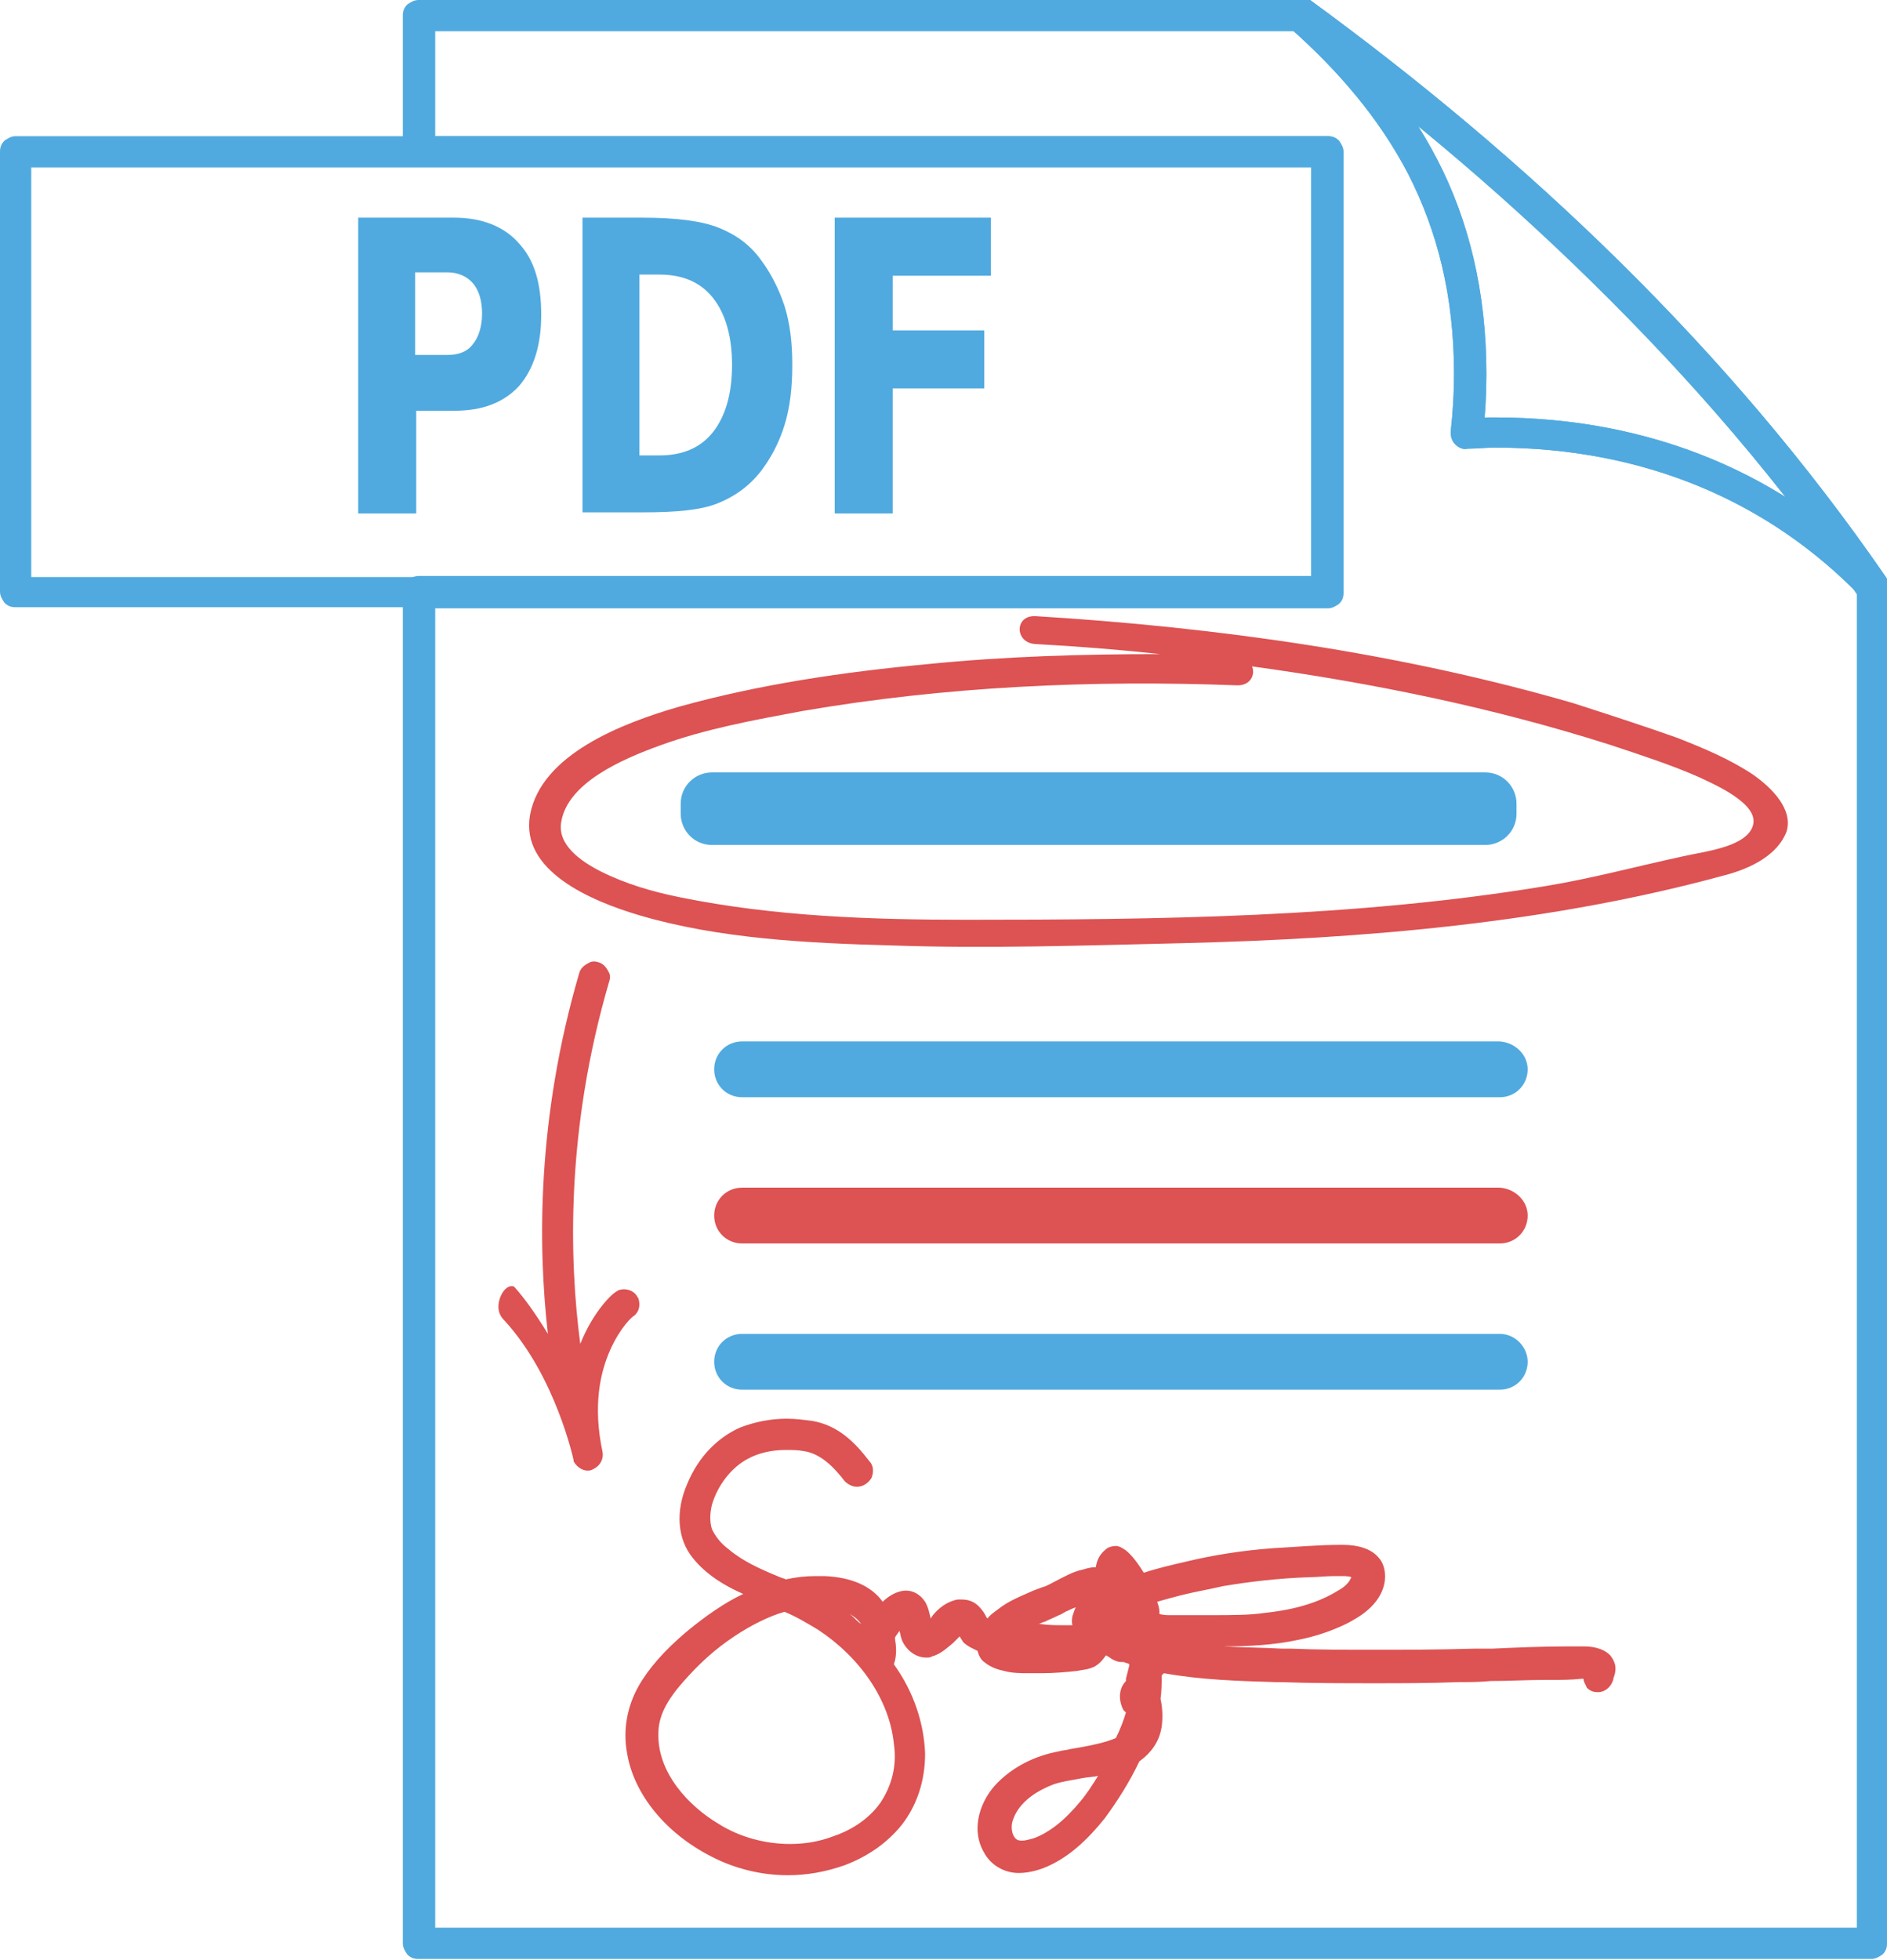 <?xml version="1.0" encoding="utf-8"?>
<!-- Generator: Adobe Illustrator 18.0.0, SVG Export Plug-In . SVG Version: 6.00 Build 0)  -->
<!DOCTYPE svg PUBLIC "-//W3C//DTD SVG 1.1//EN" "http://www.w3.org/Graphics/SVG/1.1/DTD/svg11.dtd">
<svg version="1.1" id="Layer_1" xmlns="http://www.w3.org/2000/svg" xmlns:xlink="http://www.w3.org/1999/xlink" x="0px" y="0px"
	 viewBox="0 0 169.1 175.6" enable-background="new 0 0 169.1 175.6" xml:space="preserve">
<path fill="#50AADF" d="M136.9,95.8c0,1.4-1.1,2.5-2.5,2.5H66.5c-1.4,0-2.5-1.1-2.5-2.5c0-1.4,1.1-2.5,2.5-2.5h67.9
	C135.8,93.4,136.9,94.5,136.9,95.8z"/>
<path fill="#DD5252" d="M136.9,108.9c0,1.4-1.1,2.5-2.5,2.5H66.5c-1.4,0-2.5-1.1-2.5-2.5c0-1.4,1.1-2.5,2.5-2.5h67.9
	C135.8,106.5,136.9,107.6,136.9,108.9z"/>
<path fill="#50AADF" d="M136.9,122c0,1.4-1.1,2.5-2.5,2.5H66.5c-1.4,0-2.5-1.1-2.5-2.5c0-1.4,1.1-2.5,2.5-2.5h67.9
	C135.8,119.5,136.9,120.7,136.9,122z"/>
<path fill="#DD5252" d="M57.2,116.3c-0.1-0.1-0.1-0.2-0.2-0.3l0,0c-0.4-0.5-1.1-0.6-1.6-0.4c-0.1,0.1-0.2,0.1-0.3,0.2l0,0
	c-0.2,0.1-1.9,1.6-3.1,4.6c-1-7.6-1.3-19.2,2.6-32.5c0.1-0.3,0.1-0.6-0.1-0.9c-0.2-0.4-0.5-0.7-0.9-0.8c-0.3-0.1-0.6-0.1-0.9,0.1
	c-0.4,0.2-0.7,0.5-0.8,0.9c-3.8,13-3.7,24.5-2.8,32.3c-1.1-1.8-2.1-3.2-3-4.2c-0.2-0.2-0.9-0.1-1.3,1c-0.4,1.2,0.2,1.8,0.4,2
	c4.6,5,6.2,12.5,6.2,12.5l0,0.1c0.3,0.6,1,1,1.6,0.8l0,0l0,0c0,0,0,0,0,0l0,0l0.2-0.1c0.6-0.3,0.9-0.9,0.8-1.5
	c-0.9-4.2-0.2-7.2,0.7-9.2c0.9-2,2-3,2.1-3C57.3,117.5,57.4,116.9,57.2,116.3z M41.4,115.1L41.4,115.1L41.4,115.1L41.4,115.1z"/>
<path fill="#DD5252" d="M157.1,69.4c-2.1-1.4-4.5-2.4-6.8-3.3c-3.1-1.1-6.2-2.1-9.3-3.1c-15.5-4.5-31.9-6.8-48.2-7.8
	c-1.9-0.1-1.9,2.4,0,2.5c3.7,0.2,7.5,0.5,11.2,0.9c-7,0-13.9,0.2-20.9,0.9c-7.5,0.7-15,1.8-22.2,3.8c-5.2,1.5-12.4,4.3-13.4,9.7
	c-0.9,5,5.4,7.7,9.8,9c7.1,2.1,15.1,2.5,22.6,2.7c8.6,0.3,17.3,0,26-0.2c16.4-0.4,33-1.8,48.7-6.1c2.3-0.6,4.7-1.8,5.5-3.9
	C160.7,72.5,158.8,70.6,157.1,69.4z M157.1,73.9c-0.5,2-4.5,2.4-6.2,2.8c-4.2,0.9-8.2,2-12.5,2.7c-17,2.8-34.6,3-51.8,3
	c-8.6,0-17.2-0.3-25.6-2c-2.5-0.5-4.9-1.2-7.1-2.3c-1.8-0.9-4-2.4-3.6-4.5c0.6-3.5,5.5-5.6,8.8-6.8c4.1-1.5,8.5-2.3,12.8-3.1
	c12.8-2.2,25.9-2.8,39-2.3c1.2,0,1.6-1,1.3-1.7c10.9,1.5,21.6,3.7,32,7c2.7,0.9,5.5,1.8,8,2.9C153.7,70.3,157.6,72,157.1,73.9z"/>
<path fill="#DD5252" d="M144.3,148.3c-0.7-0.7-1.7-0.8-2.4-0.8c-0.3,0-0.7,0-1,0c-0.2,0-0.4,0-0.5,0c-2.2,0-4.5,0.1-6.7,0.2l-1.6,0
	c-3.3,0.1-6.3,0.1-9,0.1c-2.6,0-5,0-7.4-0.1l-0.8,0c-1.8-0.1-3.5-0.1-5.3-0.2c2.1,0,4.5-0.1,6.8-0.6c1.5-0.3,3-0.8,4.4-1.5
	c0.7-0.4,3-1.5,3.3-3.8c0.1-1-0.2-1.7-0.6-2.1c-0.6-0.7-1.7-1.1-3.2-1.1h-0.1c-2.1,0-4.2,0.2-6.1,0.3c-2.7,0.2-5.3,0.6-7.8,1.2
	c-1.3,0.3-2.6,0.6-3.8,1c-0.5-0.8-1-1.5-1.6-2c-0.3-0.2-0.6-0.4-0.9-0.4c-0.3,0-0.7,0.1-0.9,0.3c-0.5,0.4-0.8,0.9-0.9,1.6
	c-0.4,0-0.8,0.1-1.1,0.2c-1,0.2-1.8,0.7-2.6,1.1c-0.4,0.2-0.7,0.4-1.1,0.5c-0.3,0.1-0.5,0.2-0.8,0.3c-1.1,0.5-2.2,0.9-3.2,1.7
	c-0.4,0.3-0.7,0.5-0.9,0.8l-0.1-0.1l-0.1-0.2c-0.1-0.2-0.3-0.5-0.6-0.8c-0.4-0.4-0.9-0.6-1.5-0.6l-0.4,0c-1,0.2-1.7,0.8-2.2,1.4
	l-0.2,0.3l0,0c-0.1-0.4-0.2-1-0.5-1.5c-0.4-0.6-1-1-1.7-1c-0.8,0-1.6,0.5-2.1,1c-1-1.4-2.8-2.2-5.2-2.3c-0.3,0-0.6,0-0.9,0
	c-0.8,0-1.7,0.1-2.6,0.3c-0.1-0.1-0.3-0.1-0.5-0.2c-1.7-0.7-3.3-1.4-4.6-2.5c-0.8-0.6-1.2-1.2-1.5-1.8c-0.2-0.6-0.2-1.4,0-2.2
	c0.5-1.7,1.7-3.3,3.2-4.1c0.9-0.5,2.1-0.8,3.4-0.8c0.5,0,1.1,0,1.6,0.1c1.5,0.2,2.7,1.4,3.7,2.7c0.3,0.3,0.7,0.5,1.1,0.5
	c0.5,0,1-0.3,1.3-0.8c0.2-0.5,0.2-1.1-0.2-1.5c-1.3-1.7-2.8-3.2-5.1-3.6c-0.8-0.1-1.5-0.2-2.3-0.2c-1.5,0-2.9,0.3-4.2,0.8
	c-2,0.9-3.7,2.6-4.7,5c-1.1,2.5-0.9,5,0.5,6.7c1.2,1.5,2.9,2.5,4.5,3.2c-1.7,0.8-3.4,2-5.1,3.4c-2,1.7-3.4,3.3-4.3,4.9
	c-1,1.8-1.4,3.9-1,6c0.6,3.6,3.4,7.1,7.5,9.2c2.1,1.1,4.5,1.7,6.9,1.7c1.7,0,3.4-0.3,5.1-0.9c2.1-0.8,3.8-2,5.1-3.6
	c1.4-1.8,2.1-4,2.1-6.4c-0.1-2.7-1-5.5-2.8-8c0.3-0.8,0.2-1.7,0.1-2.3l0-0.1l0,0c0.1-0.2,0.3-0.4,0.4-0.6c0.1,0.3,0.1,0.6,0.3,1
	c0.4,0.8,1.2,1.4,2.1,1.4c0.2,0,0.4,0,0.5-0.1c0.8-0.2,1.4-0.8,1.9-1.2l0.2-0.2l0.1-0.1l0.3-0.3c0.1,0.2,0.2,0.3,0.3,0.5
	c0.4,0.4,0.9,0.6,1.3,0.8c0.1,0.4,0.3,0.8,0.6,1c0.6,0.5,1.3,0.7,1.8,0.8c0.7,0.2,1.5,0.2,2.1,0.2c0.5,0,0.9,0,1.3,0
	c1.1,0,2.1-0.1,3.1-0.2c0.4-0.1,1-0.1,1.6-0.4c0.5-0.3,0.8-0.7,1-1l0.2,0.1c0.4,0.3,0.8,0.5,1.2,0.5l0.1,0l0.1,0
	c0.2,0.1,0.4,0.1,0.5,0.2l0,0.1c-0.1,0.4-0.2,0.8-0.3,1.2l0,0.2c-0.5,0.5-0.7,1.3-0.4,2.2c0.1,0.3,0.2,0.5,0.4,0.6
	c-0.2,0.7-0.5,1.5-0.9,2.3c-0.2,0.1-0.5,0.2-0.8,0.3c-1,0.3-2.1,0.5-3.3,0.7c-0.3,0.1-0.7,0.1-1,0.2c-2.2,0.4-4.1,1.4-5.5,2.8
	c-1.5,1.5-2.5,4.1-1.2,6.3c0.6,1.1,1.8,1.8,3.1,1.8c1.1,0,2.2-0.4,2.8-0.7c1.7-0.8,3.3-2.2,4.9-4.2c1.1-1.5,2.2-3.2,3.1-5.1
	c1.1-0.8,1.8-1.8,2-3.1c0.1-0.7,0.1-1.6-0.1-2.5c0.1-0.7,0.1-1.4,0.1-2.1l0.2-0.2c3.3,0.6,6.7,0.7,10,0.8l0.5,0
	c2.7,0.1,5.6,0.1,8.4,0.1c2.4,0,4.9,0,7.4-0.1c1,0,2,0,3-0.1c1.6,0,3.3-0.1,4.9-0.1l0.6,0c0.8,0,1.7,0,2.6-0.1l0.2,0
	c0,0.3,0.2,0.5,0.3,0.8c0.3,0.3,0.6,0.4,1,0.4c0.7,0,1.3-0.6,1.4-1.3C145,149.3,144.6,148.7,144.3,148.3z M96.1,145.6
	c-0.3,0-0.7,0-0.9,0h0c-0.6,0-1.2,0-1.9-0.1l-0.2,0c0.2-0.1,0.4-0.2,0.5-0.2c0.4-0.2,0.9-0.4,1.3-0.6c0.3-0.1,0.5-0.3,0.8-0.4
	c0.2-0.1,0.4-0.2,0.7-0.3c-0.1,0.2-0.2,0.5-0.3,0.8C96.1,144.9,96,145.2,96.1,145.6z M108.4,144.7c-0.3,0-0.6,0-0.8,0l-0.7,0
	c-0.7,0-1.3,0-2,0c-0.3,0-0.6,0-1-0.1l0-0.2c0-0.3-0.1-0.6-0.2-0.9c0.7-0.2,1.4-0.4,2.2-0.6c1.2-0.3,2.4-0.5,3.7-0.8
	c2.4-0.4,4.9-0.7,7.7-0.8c0.7,0,1.5-0.1,2.2-0.1l0.3,0c0.2,0,0.3,0,0.5,0c0.2,0,0.6,0,0.8,0.1l-0.1,0.2c-0.2,0.4-0.7,0.8-1.1,1
	c-1.6,1-3.7,1.7-6.6,2C112,144.7,110.4,144.7,108.4,144.7z M76.6,145c-0.2-0.2-0.4-0.4-0.7-0.5c0.5,0.2,0.9,0.5,1.2,0.9l0.1,0.1
	C77,145.4,76.8,145.2,76.6,145z M70.8,165.2c-2.2,0-4.5-0.6-6.4-1.8c-2.7-1.6-5.5-4.6-5.4-8.1c0-1.5,0.7-2.9,2.2-4.6
	c1.4-1.6,2.8-2.9,4.6-4.1c1.5-1,3.1-1.8,4.5-2.2c1,0.4,2,1,3,1.6c3.8,2.5,6.4,6.3,6.8,10.2c0.3,2-0.2,3.8-1.2,5.3
	c-1.2,1.7-3,2.6-4.2,3C73.4,165,72.1,165.2,70.8,165.2z M91.6,164.9c-0.4,0-0.5-0.1-0.6-0.2c-0.3-0.3-0.4-0.9-0.3-1.4
	c0.5-2,2.6-3,3.6-3.4c0.8-0.3,1.7-0.4,2.7-0.6c0.5-0.1,1-0.1,1.4-0.2c-0.5,0.8-1,1.6-1.6,2.3c-1.4,1.7-2.8,2.8-4.2,3.3
	C92.2,164.8,91.9,164.9,91.6,164.9z"/>
<path fill="#50AADF" d="M116.5,1.4l-0.8,1.1c19,13.8,37,30.8,50.9,51l1.2-0.8l1-1c-8.8-9.2-20.8-14.3-34.8-14.3
	c-0.9,0-1.7,0-2.6,0.1l0.1,1.4l1.4,0.1c0.2-1.9,0.3-3.7,0.3-5.5c0-7.4-1.6-13.8-4.4-19.2c-2.8-5.4-6.7-10-11.3-14L116.5,1.4
	l-0.8,1.1L116.5,1.4l-0.9,1.1c4.3,3.8,8,8.1,10.6,13.1c2.6,5.1,4.1,10.9,4.1,17.9c0,1.7-0.1,3.4-0.3,5.2c0,0.4,0.1,0.8,0.4,1.1
	c0.3,0.3,0.7,0.5,1.1,0.4c0.8,0,1.6-0.1,2.5-0.1c13.3,0,24.5,4.8,32.8,13.4c0.5,0.5,1.3,0.6,1.9,0.1c0.6-0.5,0.7-1.3,0.3-1.9
	c-14.1-20.5-32.4-37.7-51.6-51.7c-0.6-0.4-1.5-0.3-1.9,0.3c-0.5,0.6-0.4,1.5,0.2,2L116.5,1.4z"/>
<path fill="#50AADF" d="M116.5,1.4l-0.8,1.1c19,13.8,37,30.8,50.9,51l1.2-0.8l1-1c-8.8-9.2-20.8-14.3-34.8-14.3
	c-0.9,0-1.7,0-2.6,0.1l0.1,1.4l1.4,0.1c0.2-1.9,0.3-3.7,0.3-5.5c0-7.4-1.6-13.8-4.4-19.2c-2.8-5.4-6.7-10-11.3-14L116.5,1.4
	l-0.8,1.1L116.5,1.4l-0.9,1.1c4.3,3.8,8,8.1,10.6,13.1c2.6,5.1,4.1,10.9,4.1,17.9c0,1.7-0.1,3.4-0.3,5.2c0,0.4,0.1,0.8,0.4,1.1
	c0.3,0.3,0.7,0.5,1.1,0.4c0.8,0,1.6-0.1,2.5-0.1c13.3,0,24.5,4.8,32.8,13.4c0.5,0.5,1.3,0.6,1.9,0.1c0.6-0.5,0.7-1.3,0.3-1.9
	c-14.1-20.5-32.4-37.7-51.6-51.7c-0.6-0.4-1.5-0.3-1.9,0.3c-0.5,0.6-0.4,1.5,0.2,2L116.5,1.4z"/>
<path fill="#50AADF" d="M1.4,13.6V15h116.1v36.7H2.8V13.6H1.4V15V13.6H0V53c0,0.4,0.2,0.7,0.4,1c0.3,0.3,0.6,0.4,1,0.4h117.5
	c0.4,0,0.7-0.2,1-0.4c0.3-0.3,0.4-0.6,0.4-1V13.6c0-0.4-0.2-0.7-0.4-1c-0.3-0.3-0.6-0.4-1-0.4H1.4c-0.4,0-0.7,0.2-1,0.4
	c-0.3,0.3-0.4,0.6-0.4,1H1.4z"/>
<path fill="#50AADF" d="M32.1,19.5h8.6c2.5,0,4.5,0.8,5.8,2.3c1.4,1.5,2,3.6,2,6.4c0,2.8-0.7,4.9-2,6.4c-1.4,1.5-3.3,2.2-5.8,2.2
	h-3.4V46h-5.2V19.5 M37.2,24.4v7.4h2.9c1,0,1.8-0.3,2.3-1c0.5-0.6,0.8-1.6,0.8-2.7c0-1.2-0.3-2.1-0.8-2.7c-0.5-0.6-1.3-1-2.3-1H37.2
	 M57.3,24.7v16.1h1.8c2.1,0,3.7-0.7,4.8-2.1c1.1-1.4,1.7-3.4,1.7-6c0-2.6-0.6-4.6-1.7-6c-1.1-1.4-2.7-2.1-4.8-2.1H57.3 M52.2,19.5
	h5.4c3,0,5.3,0.3,6.8,0.9c1.5,0.6,2.8,1.5,3.8,2.9c0.9,1.2,1.6,2.6,2.1,4.1c0.5,1.6,0.7,3.3,0.7,5.3c0,2-0.2,3.8-0.7,5.4
	c-0.5,1.6-1.2,2.9-2.1,4.1c-1.1,1.4-2.4,2.3-3.9,2.9c-1.5,0.6-3.7,0.8-6.7,0.8h-5.4V19.5 M74.9,19.5h13.9v5.2H80v4.9h8.2v5.2H80V46
	h-5.2V19.5"/>
<path fill="#50AADF" d="M116.5,1.4V0H37.5c-0.4,0-0.7,0.2-1,0.4c-0.3,0.3-0.4,0.6-0.4,1v12.1c0,0.4,0.2,0.7,0.4,1
	c0.3,0.3,0.6,0.4,1,0.4h80v36.7l-80,0c-0.4,0-0.7,0.2-1,0.4c-0.3,0.3-0.4,0.6-0.4,1v121.1c0,0.4,0.2,0.7,0.4,1
	c0.3,0.3,0.6,0.4,1,0.4h130.2c0.4,0,0.7-0.2,1-0.4c0.3-0.3,0.4-0.6,0.4-1V52.7c0-0.3-0.1-0.6-0.2-0.8C155,31.5,134.9,12.8,117.3,0.3
	c-0.2-0.2-0.5-0.3-0.8-0.3V1.4l-0.8,1.2c17.4,12.4,37.3,30.9,50.9,50.9l1.2-0.8h-1.4v120H39V54.5h80c0.4,0,0.7-0.2,1-0.4
	c0.3-0.3,0.4-0.6,0.4-1V13.6c0-0.4-0.2-0.7-0.4-1c-0.3-0.3-0.6-0.4-1-0.4H39V2.8h77.5V1.4l-0.8,1.2L116.5,1.4z"/>
<path fill="#50AADF" d="M135.9,72.9c0,1.6-1.3,2.8-2.8,2.8H63.8c-1.6,0-2.8-1.3-2.8-2.8V72c0-1.6,1.3-2.8,2.8-2.8h69.3
	c1.6,0,2.8,1.3,2.8,2.8V72.9z"/>
</svg>
